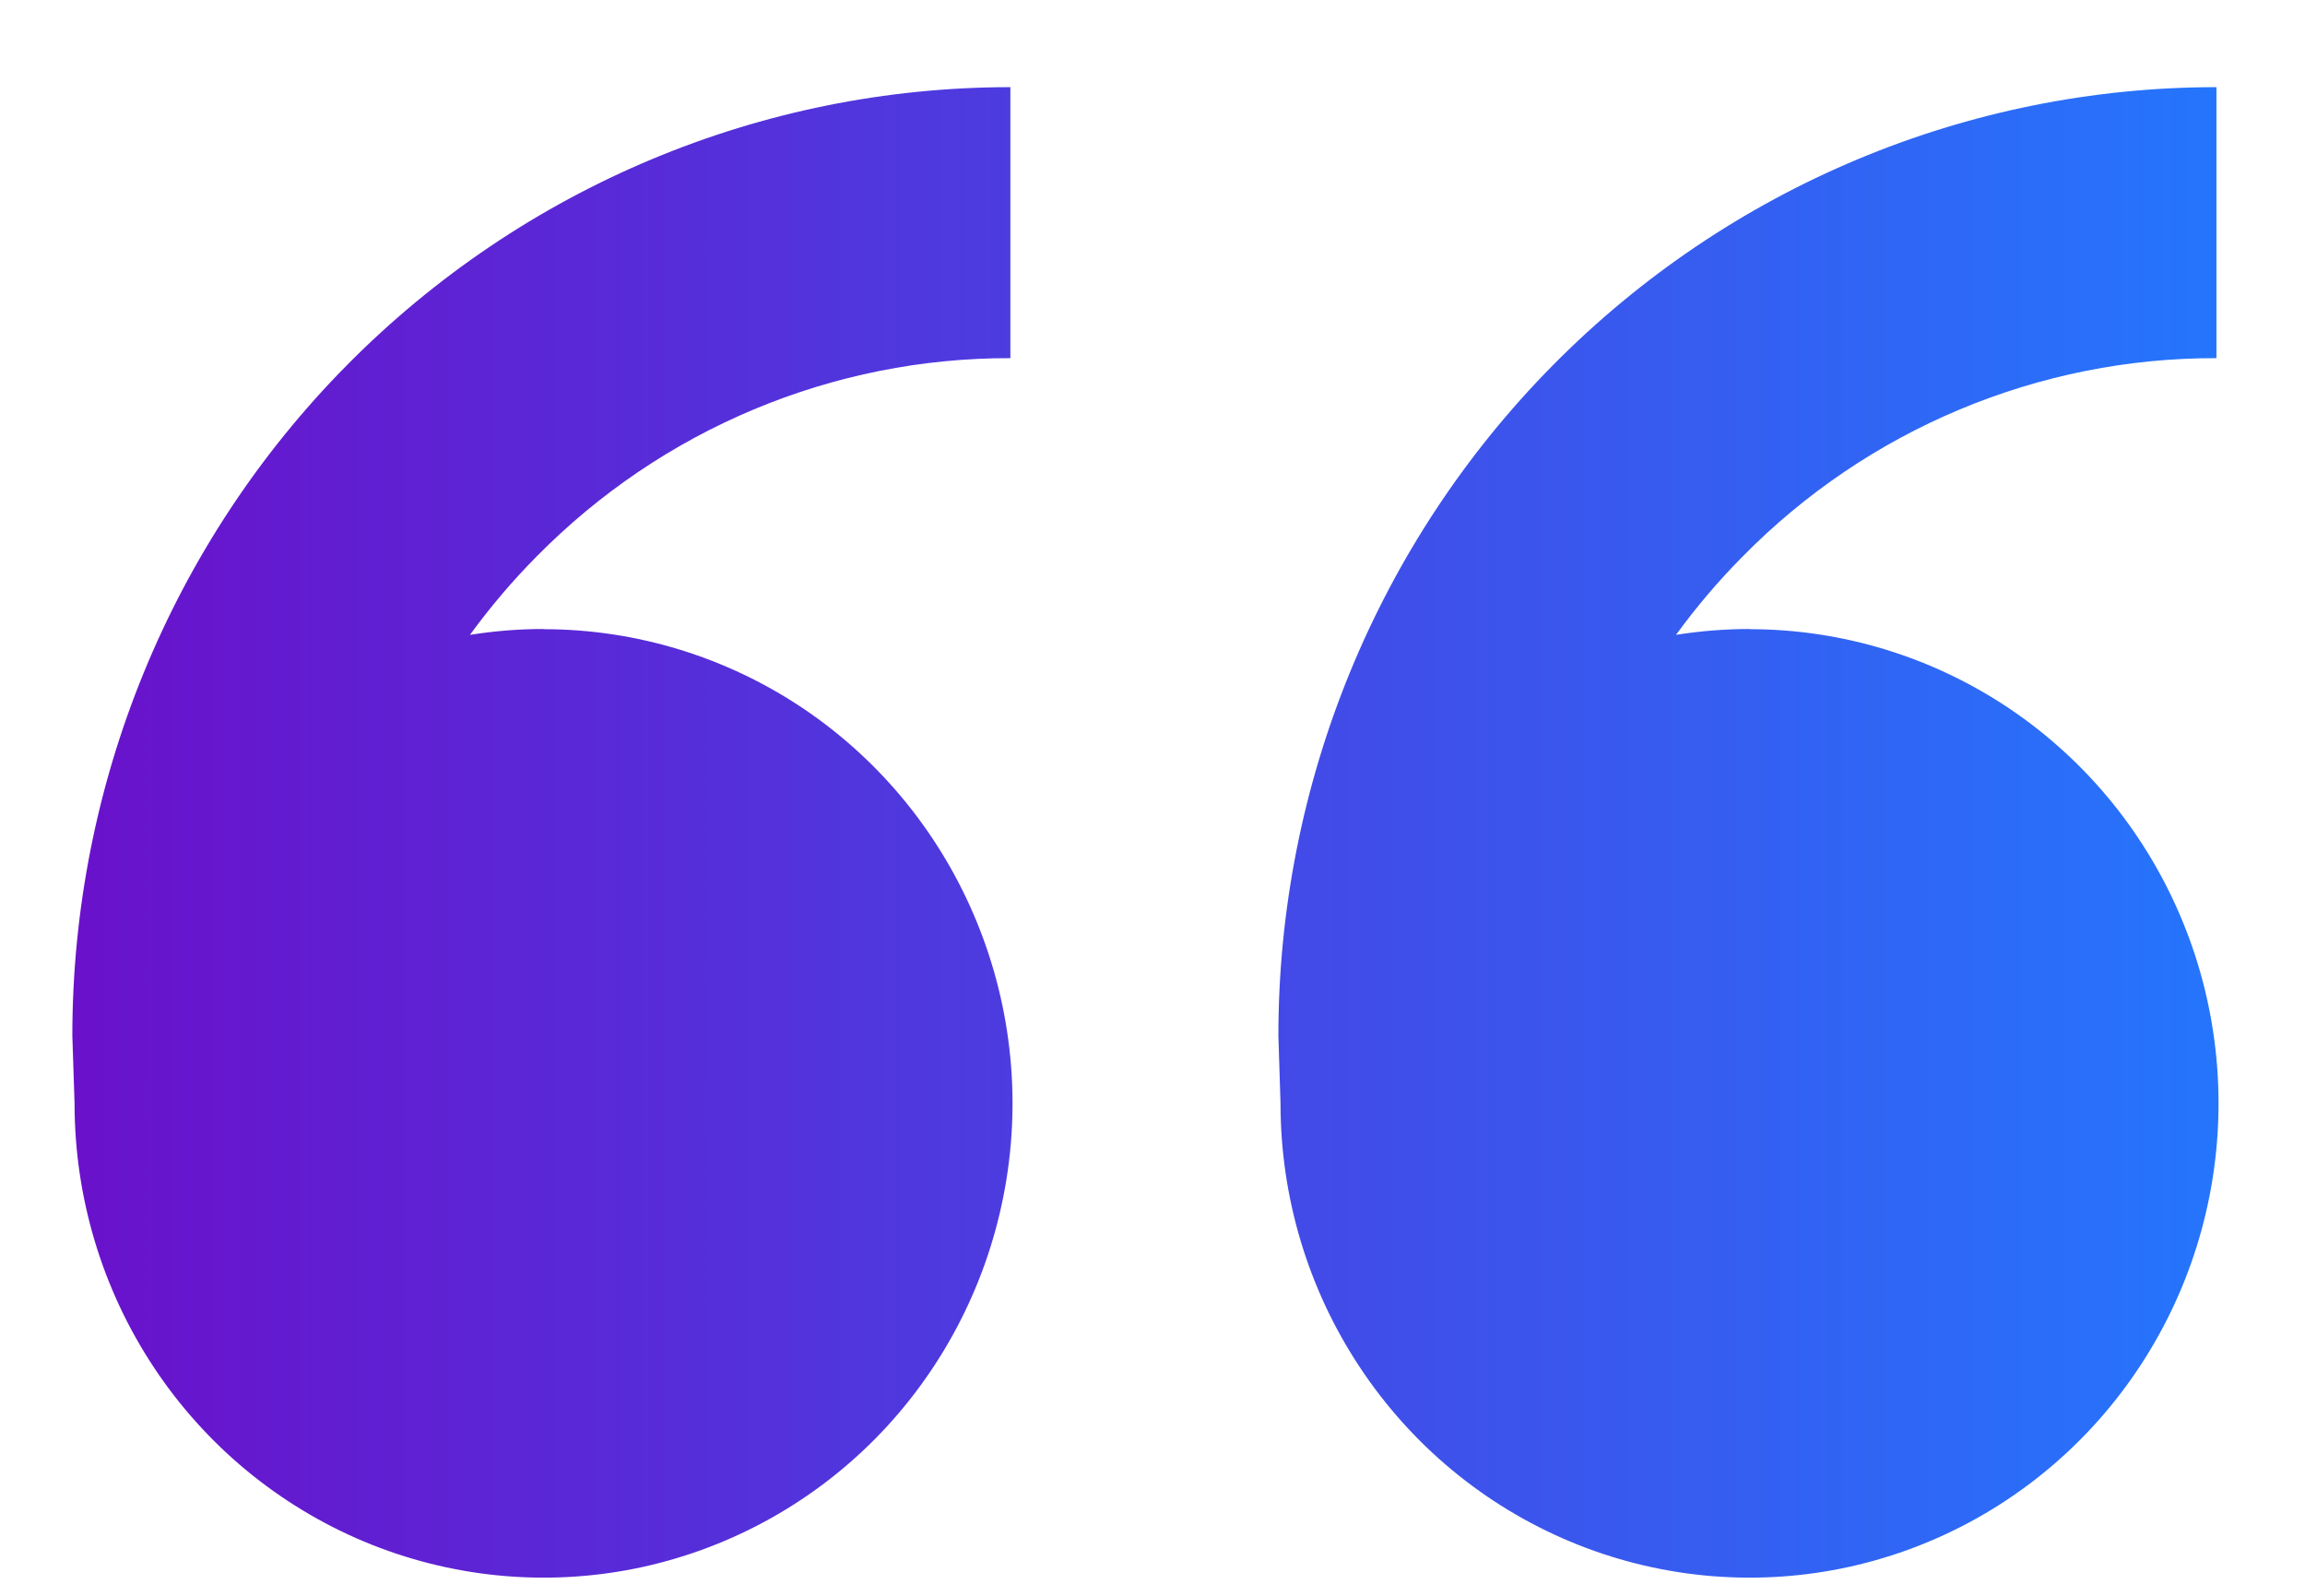 <svg width="26" height="18" viewBox="0 0 26 18" fill="none" xmlns="http://www.w3.org/2000/svg">
<path d="M6.131 7.097C7.177 7.097 8.2 7.411 9.07 7.998C9.94 8.586 10.618 9.422 11.018 10.399C11.419 11.377 11.524 12.452 11.319 13.49C11.115 14.527 10.611 15.481 9.872 16.229C9.132 16.977 8.189 17.486 7.163 17.693C6.137 17.899 5.073 17.793 4.106 17.388C3.14 16.983 2.313 16.298 1.732 15.418C1.151 14.539 0.841 13.504 0.841 12.446L0.816 11.682C0.816 8.845 1.931 6.123 3.915 4.117C5.9 2.111 8.591 0.983 11.397 0.983V4.04C10.404 4.037 9.42 4.234 8.503 4.618C7.586 5.002 6.753 5.566 6.052 6.278C5.78 6.552 5.529 6.848 5.301 7.161C5.572 7.118 5.848 7.095 6.129 7.095L6.131 7.097ZM19.735 7.097C20.781 7.097 21.804 7.411 22.674 7.998C23.544 8.586 24.222 9.422 24.622 10.399C25.023 11.377 25.127 12.452 24.923 13.49C24.719 14.527 24.215 15.481 23.475 16.229C22.735 16.977 21.793 17.486 20.767 17.693C19.74 17.899 18.677 17.793 17.71 17.388C16.743 16.983 15.917 16.298 15.336 15.418C14.754 14.539 14.444 13.504 14.444 12.446L14.42 11.682C14.42 8.845 15.535 6.123 17.519 4.117C19.503 2.111 22.194 0.983 25.001 0.983V4.04C24.008 4.037 23.024 4.234 22.107 4.618C21.189 5.002 20.356 5.566 19.656 6.278C19.384 6.552 19.133 6.848 18.905 7.161C19.175 7.118 19.452 7.095 19.735 7.095V7.097Z" fill="url(#paint0_linear_30_10866)"/>
<defs>
<linearGradient id="paint0_linear_30_10866" x1="0.816" y1="9.389" x2="25.025" y2="9.389" gradientUnits="userSpaceOnUse">
<stop stop-color="#6A11CB"/>
<stop offset="1" stop-color="#2575FC"/>
</linearGradient>
</defs>
</svg>
